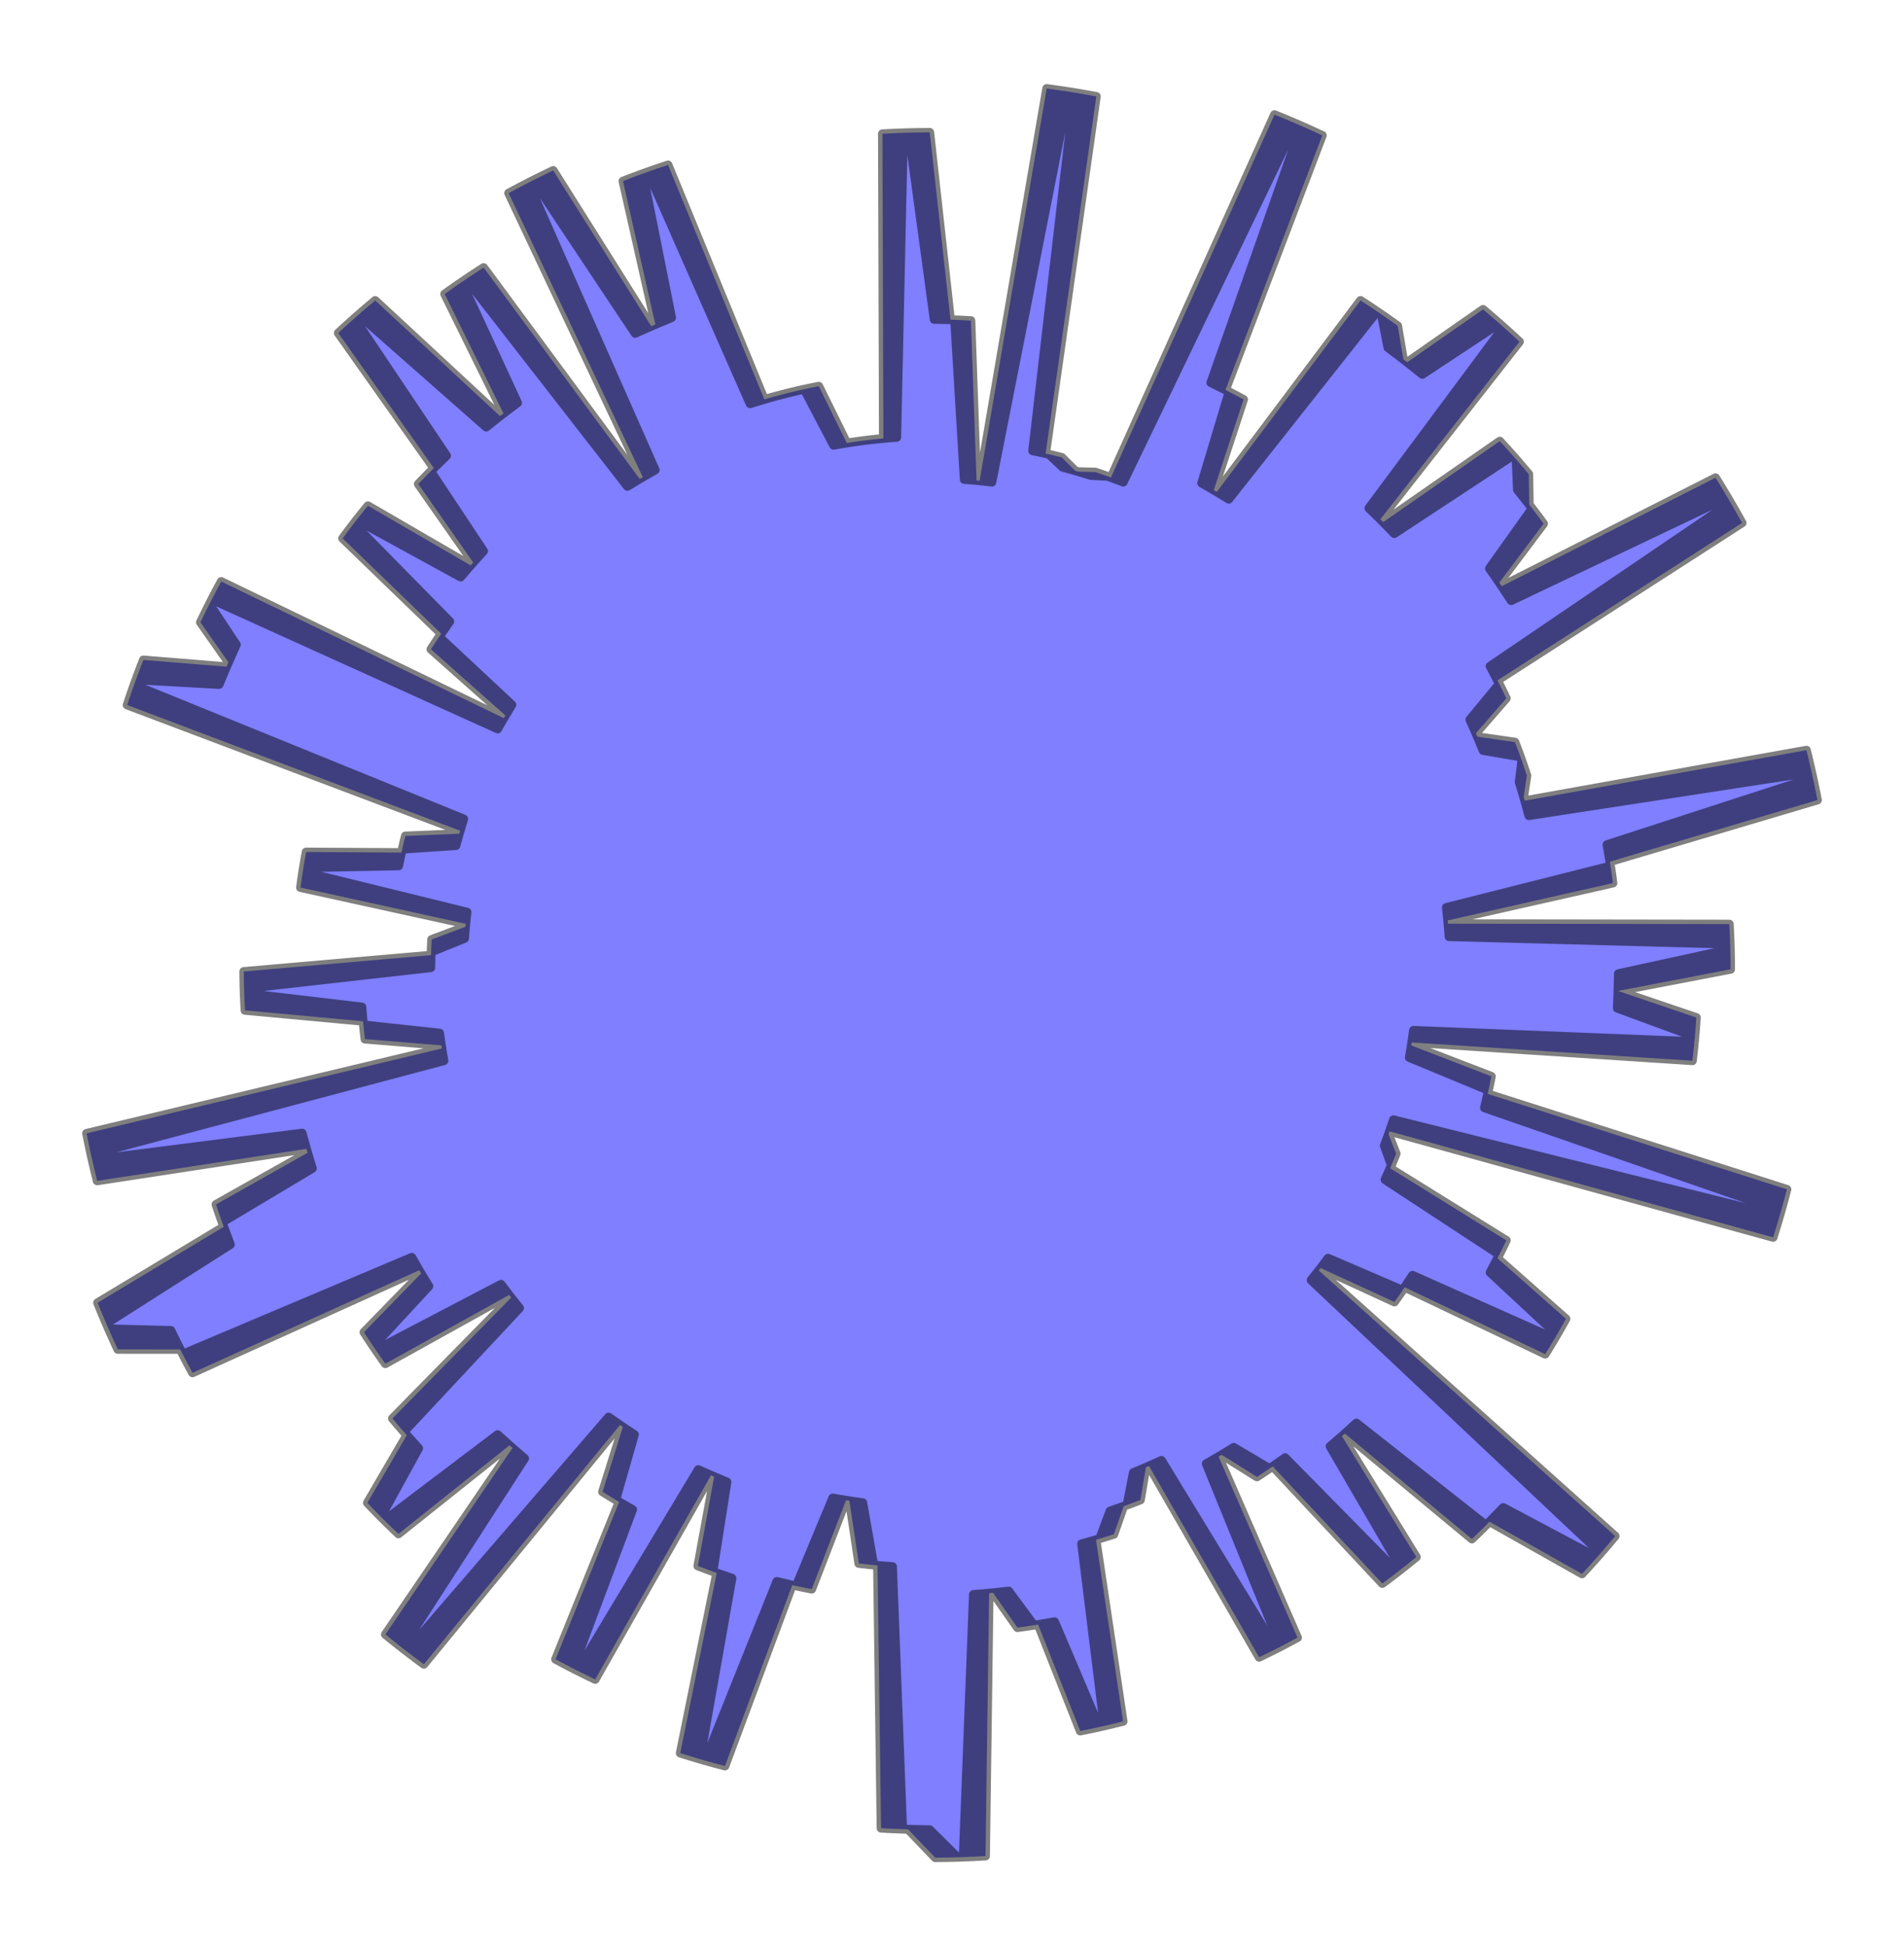 <?xml version="1.0" encoding="utf-8" standalone="no"?>
<!DOCTYPE svg PUBLIC "-//W3C//DTD SVG 1.1//EN"
  "http://www.w3.org/Graphics/SVG/1.1/DTD/svg11.dtd">
<svg xmlns:xlink="http://www.w3.org/1999/xlink" width="325.447pt" height="332.64pt" viewBox="0 0 325.447 332.64" xmlns="http://www.w3.org/2000/svg" version="1.1">
 <defs>
  <style type="text/css">*{stroke-linejoin: round; stroke-linecap: butt}</style>
 </defs>
 <g id="figure_1">
  <g id="patch_1">
   <path d="M 0 332.64 
L 325.447 332.64 
L 325.447 0 
L 0 0 
L 0 332.64 
z
" style="fill: none"/>
  </g>
  <g id="axes_1">
   <g id="patch_2">
    <path d="M 295.809 165.675 
L 295.741 161.378 
L 247.682 160.099 
L 247.463 157.318 
L 275.7 150.936 
L 275.179 147.279 
L 310.654 136.744 
L 309.669 131.995 
L 261.32 139.414 
L 260.443 136.215 
L 260.987 132.55 
L 259.895 129.364 
L 253.503 128.276 
L 252.28 125.328 
L 257.472 119.354 
L 255.967 116.285 
L 297.775 89.373 
L 295.308 85.052 
L 258.304 102.669 
L 256.274 99.583 
L 263.842 89.509 
L 261.395 86.255 
L 261.309 81.04 
L 258.598 77.87 
L 238.323 91.212 
L 235.942 88.759 
L 259.723 58.397 
L 256.3 55.288 
L 243.113 63.996 
L 239.874 61.406 
L 238.901 55.685 
L 235.404 53.231 
L 210.025 85.325 
L 207.474 83.765 
L 212.56 68.271 
L 209.471 66.64 
L 226.021 23.143 
L 221.506 21.11 
L 191.998 82.412 
L 189.364 81.42 
L 186.454 81.272 
L 183.787 80.455 
L 181.49 78.174 
L 178.728 77.515 
L 187.394 16.479 
L 182.689 15.665 
L 169.544 82.407 
L 166.921 82.121 
L 165.955 54.796 
L 162.465 54.637 
L 158.922 22.62 
L 154.424 22.698 
L 153.278 74.757 
L 150.422 74.986 
L 147.575 75.305 
L 144.739 75.714 
L 139.953 66.009 
L 136.829 66.662 
L 133.726 67.413 
L 130.649 68.261 
L 114.187 28.186 
L 109.886 29.668 
L 114.799 54.301 
L 111.32 55.75 
L 94.559 29.133 
L 90.298 31.232 
L 111.998 80.332 
L 109.338 81.856 
L 82.666 45.728 
L 78.932 48.192 
L 88.471 68.847 
L 85.461 71.117 
L 64.135 51.353 
L 60.587 54.397 
L 76.333 77.897 
L 73.614 80.544 
L 82.657 94.19 
L 80.447 96.63 
L 62.889 86.441 
L 60.446 89.507 
L 76.884 106.223 
L 75.055 108.839 
L 87.504 120.468 
L 86.118 122.743 
L 37.813 99.388 
L 35.789 103.236 
L 40.403 110.19 
L 38.717 113.951 
L 24.505 112.797 
L 22.908 117.057 
L 79.266 139.97 
L 78.497 142.494 
L 69.287 142.88 
L 68.615 145.717 
L 52.322 145.624 
L 51.745 148.993 
L 79.828 155.898 
L 79.56 158.397 
L 73.786 160.569 
L 73.668 163.255 
L 41.666 166.045 
L 41.736 169.738 
L 61.858 172.109 
L 62.109 175.165 
L 75.136 176.568 
L 75.52 179.204 
L 14.793 193.711 
L 15.746 198.236 
L 51.644 193.667 
L 52.577 197.033 
L 36.913 205.859 
L 38.237 209.683 
L 16.677 222.664 
L 18.54 227.116 
L 29.204 227.392 
L 31.209 231.447 
L 70.383 214.896 
L 71.975 217.663 
L 62.208 227.7 
L 64.206 230.718 
L 85.642 219.505 
L 87.371 221.789 
L 67.073 242.443 
L 69.532 245.3 
L 62.793 256.868 
L 65.708 259.852 
L 85.058 245.201 
L 87.595 247.491 
L 65.87 279.357 
L 69.49 282.233 
L 104.029 242.195 
L 106.462 243.89 
L 102.991 254.98 
L 105.827 256.702 
L 94.961 283.603 
L 98.701 285.563 
L 119.359 251.176 
L 122.067 252.384 
L 119.283 267.65 
L 122.51 268.853 
L 116.271 299.639 
L 120.504 300.921 
L 132.783 270.295 
L 136.085 271.073 
L 142.334 256.031 
L 145.184 256.515 
L 146.792 267.223 
L 149.991 267.561 
L 150.597 312.478 
L 155.217 312.674 
L 159.863 317.52 
L 164.637 317.422 
L 166.382 272.522 
L 169.738 272.242 
L 173.916 278.195 
L 177.446 277.675 
L 184.645 295.868 
L 188.726 295.002 
L 184.877 263.857 
L 187.951 263 
L 189.743 258.252 
L 192.638 257.244 
L 193.713 251.696 
L 196.401 250.567 
L 215.22 283.258 
L 218.889 281.437 
L 206.175 250.172 
L 208.809 248.651 
L 214.848 252.429 
L 217.548 250.635 
L 236.279 270.654 
L 239.542 268.177 
L 227.342 247.207 
L 229.872 245.023 
L 251.591 263.045 
L 254.607 260.09 
L 270.412 269.007 
L 273.606 265.458 
L 224.103 218.802 
L 225.741 216.733 
L 238.35 222.538 
L 240.099 220.019 
L 264.116 231.451 
L 266.132 228.118 
L 254.694 217.485 
L 256.276 214.455 
L 236.734 201.632 
L 237.826 199.175 
L 236.606 195.815 
L 237.515 193.364 
L 303.078 211.492 
L 304.447 206.944 
L 253.73 189.352 
L 254.428 186.367 
L 240.884 180.751 
L 241.318 178.174 
L 289.28 181.301 
L 289.707 177.201 
L 276.44 172.322 
L 276.591 168.63 
L 295.806 164.816 
L 295.712 160.519 
L 247.645 159.543 
L 247.409 156.763 
L 275.605 150.203 
L 275.061 146.549 
L 310.469 135.792 
L 309.454 131.049 
L 261.152 138.772 
L 260.256 135.578 
L 260.777 131.91 
L 259.665 128.731 
L 253.266 127.683 
L 252.025 124.743 
L 257.179 118.736 
L 255.655 115.677 
L 297.293 88.502 
L 294.798 84.197 
L 257.906 102.047 
L 255.856 98.973 
L 263.361 88.852 
L 260.894 85.614 
L 260.775 80.399 
L 258.043 77.246 
L 237.853 90.715 
L 235.457 88.278 
L 259.046 57.767 
L 255.604 54.679 
L 242.471 63.47 
L 239.217 60.901 
L 238.208 55.185 
L 234.695 52.754 
L 209.519 85.007 
L 206.958 83.463 
L 211.946 67.937 
L 208.847 66.325 
L 225.123 22.725 
L 220.596 20.721 
L 191.474 82.207 
L 188.833 81.232 
L 185.922 81.102 
L 183.25 80.302 
L 180.94 78.035 
L 178.173 77.393 
L 186.455 16.304 
L 181.745 15.52 
L 169.02 82.343 
L 166.395 82.074 
L 165.257 54.756 
L 161.767 54.618 
L 158.022 22.624 
L 153.525 22.73 
L 152.706 74.795 
L 149.852 75.043 
L 147.007 75.38 
L 144.173 75.806 
L 139.326 66.132 
L 136.206 66.804 
L 133.109 67.575 
L 130.037 68.442 
L 113.323 28.471 
L 109.032 29.98 
L 114.1 54.582 
L 110.629 56.053 
L 93.702 29.542 
L 89.454 31.667 
L 111.462 80.63 
L 108.812 82.171 
L 81.913 46.211 
L 78.195 48.698 
L 87.863 69.293 
L 84.868 71.582 
L 63.418 51.953 
L 59.89 55.019 
L 75.782 78.42 
L 73.08 81.084 
L 82.209 94.672 
L 80.015 97.126 
L 62.393 87.048 
L 59.969 90.129 
L 76.512 106.742 
L 74.7 109.369 
L 87.221 120.919 
L 85.849 123.203 
L 37.399 100.153 
L 35.399 104.013 
L 40.056 110.938 
L 38.394 114.71 
L 24.175 113.645 
L 22.605 117.914 
L 79.106 140.473 
L 78.353 143.002 
L 69.145 143.446 
L 68.491 146.286 
L 52.198 146.297 
L 51.642 149.669 
L 79.768 156.397 
L 79.516 158.898 
L 73.756 161.106 
L 73.654 163.793 
L 41.671 166.784 
L 41.764 170.477 
L 61.901 172.721 
L 62.17 175.775 
L 75.206 177.096 
L 75.607 179.729 
L 14.972 194.619 
L 15.954 199.137 
L 51.822 194.342 
L 52.776 197.703 
L 37.168 206.627 
L 38.516 210.442 
L 17.039 223.559 
L 18.929 227.999 
L 29.595 228.208 
L 31.625 232.25 
L 70.694 215.453 
L 72.303 218.21 
L 62.6 228.309 
L 64.617 231.313 
L 85.982 219.966 
L 87.725 222.24 
L 67.557 243.02 
L 70.034 245.862 
L 63.368 257.472 
L 66.302 260.438 
L 85.56 245.665 
L 88.111 247.94 
L 66.587 279.941 
L 70.225 282.795 
L 104.511 242.54 
L 106.955 244.22 
L 103.554 255.331 
L 106.4 257.035 
L 95.704 284.005 
L 99.456 285.941 
L 119.898 251.424 
L 122.613 252.616 
L 119.926 267.898 
L 123.159 269.081 
L 117.114 299.906 
L 121.355 301.161 
L 133.441 270.459 
L 136.748 271.216 
L 142.903 256.135 
L 145.755 256.601 
L 147.431 267.299 
L 150.632 267.617 
L 151.52 312.529 
L 156.141 312.696 
L 160.818 317.512 
L 165.592 317.385 
L 167.054 272.475 
L 170.408 272.173 
L 174.623 278.1 
L 178.15 277.558 
L 185.463 295.705 
L 189.539 294.813 
L 185.494 263.693 
L 188.562 262.817 
L 190.324 258.058 
L 193.214 257.032 
L 194.254 251.477 
L 196.934 250.331 
L 215.958 282.903 
L 219.616 281.059 
L 206.706 249.874 
L 209.33 248.337 
L 215.392 252.077 
L 218.081 250.266 
L 236.938 270.166 
L 240.185 267.669 
L 227.854 246.777 
L 230.37 244.576 
L 252.202 262.462 
L 255.199 259.488 
L 271.06 268.305 
L 274.231 264.736 
L 224.436 218.392 
L 226.061 216.313 
L 238.707 222.038 
L 240.439 219.509 
L 264.528 230.789 
L 266.523 227.444 
L 255.018 216.883 
L 256.581 213.843 
L 236.958 201.143 
L 238.035 198.679 
L 236.794 195.327 
L 237.688 192.871 
L 303.363 210.586 
L 304.704 206.029 
L 253.877 188.757 
L 254.556 185.767 
L 240.977 180.237 
L 241.395 177.657 
L 289.375 180.482 
L 289.777 176.38 
L 276.48 171.584 
L 276.607 167.892 
L 295.798 163.956 
L 295.676 159.66 
L 247.605 158.986 
L 247.351 156.208 
L 275.505 149.471 
L 274.938 145.821 
L 310.278 134.841 
L 309.233 130.104 
L 260.981 138.131 
L 260.065 134.943 
L 260.562 131.272 
L 259.43 128.1 
L 253.025 127.092 
L 251.765 124.159 
L 256.882 118.121 
L 255.338 115.071 
L 296.805 87.635 
L 294.283 83.345 
L 257.504 101.427 
L 255.435 98.366 
L 262.876 88.198 
L 260.388 84.975 
L 260.237 79.762 
L 257.485 76.626 
L 237.38 90.222 
L 234.969 87.799 
L 258.366 57.141 
L 254.904 54.075 
L 241.827 62.948 
L 238.556 60.399 
L 237.512 54.69 
L 233.983 52.281 
L 209.011 84.691 
L 206.44 83.164 
L 211.33 67.607 
L 208.221 66.015 
L 224.223 22.313 
L 219.683 20.338 
L 190.948 82.005 
L 188.302 81.047 
L 185.39 80.935 
L 182.713 80.152 
L 180.388 77.9 
L 177.618 77.276 
L 185.515 16.136 
L 180.8 15.38 
L 168.496 82.282 
L 165.869 82.03 
L 164.56 54.719 
L 161.068 54.604 
L 157.123 22.634 
L 152.626 22.769 
L 152.134 74.838 
L 149.282 75.103 
L 146.439 75.458 
L 143.609 75.902 
L 138.701 66.259 
L 135.585 66.951 
L 132.492 67.74 
L 129.426 68.627 
L 112.461 28.762 
L 108.179 30.298 
L 113.402 54.868 
L 109.941 56.361 
L 92.847 29.956 
L 88.612 32.108 
L 110.928 80.932 
L 108.288 82.49 
L 81.163 46.699 
L 77.461 49.21 
L 87.258 69.743 
L 84.278 72.051 
L 62.705 52.558 
L 59.196 55.646 
L 75.235 78.946 
L 72.55 81.627 
L 81.764 95.158 
L 79.585 97.625 
L 61.9 87.658 
L 59.495 90.754 
L 76.143 107.263 
L 74.347 109.901 
L 86.941 121.372 
L 85.583 123.665 
L 36.989 100.92 
L 35.013 104.793 
L 39.715 111.688 
L 38.076 115.47 
L 23.85 114.495 
L 22.308 118.774 
L 78.949 140.977 
L 78.212 143.511 
L 69.007 144.012 
L 68.371 146.857 
L 52.079 146.97 
L 51.543 150.345 
L 79.711 156.897 
L 79.475 159.399 
L 73.729 161.643 
L 73.644 164.331 
L 41.68 167.522 
L 41.796 171.215 
L 61.947 173.333 
L 62.236 176.385 
L 75.279 177.623 
L 75.697 180.254 
L 15.157 195.525 
L 16.167 200.037 
L 52.004 195.017 
L 52.98 198.371 
L 37.428 207.394 
L 38.8 211.2 
L 17.406 224.452 
L 19.324 228.879 
L 29.991 229.021 
L 32.046 233.051 
L 71.009 216.009 
L 72.635 218.755 
L 62.996 228.915 
L 65.032 231.907 
L 86.325 220.425 
L 88.082 222.688 
L 68.046 243.595 
L 70.541 246.421 
L 63.947 258.072 
L 66.9 261.02 
L 86.064 246.127 
L 88.63 248.385 
L 67.307 280.521 
L 70.964 283.352 
L 104.995 242.883 
L 107.45 244.547 
L 104.119 255.679 
L 106.976 257.365 
L 96.45 284.401 
L 100.214 286.314 
L 120.438 251.669 
L 123.161 252.844 
L 120.569 268.143 
L 123.81 269.305 
L 117.959 300.168 
L 122.208 301.396 
L 134.101 270.619 
L 137.413 271.354 
L 143.472 256.236 
L 146.327 256.684 
L 148.07 267.37 
L 151.273 267.668 
L 152.444 312.574 
L 157.066 312.712 
L 161.773 317.499 
L 166.546 317.341 
L 167.726 272.423 
L 171.078 272.1 
L 175.33 278.001 
L 178.854 277.436 
L 186.281 295.537 
L 190.35 294.619 
L 186.11 263.526 
L 189.173 262.63 
L 190.905 257.86 
L 193.788 256.816 
L 194.792 251.255 
L 197.466 250.092 
L 216.694 282.543 
L 220.34 280.676 
L 207.235 249.573 
L 209.849 248.02 
L 215.934 251.721 
L 218.612 249.893 
L 237.594 269.675 
L 240.825 267.157 
L 228.363 246.343 
L 230.865 244.127 
L 252.809 261.875 
L 255.787 258.882 
L 271.703 267.599 
L 274.852 264.01 
L 224.766 217.981 
L 226.378 215.892 
L 239.059 221.537 
L 240.776 218.997 
L 264.935 230.125 
L 266.909 226.767 
L 255.338 216.279 
L 256.882 213.23 
L 237.18 200.653 
L 238.241 198.182 
L 236.979 194.838 
L 237.857 192.376 
L 303.643 209.678 
L 304.955 205.113 
L 254.02 188.161 
L 254.68 185.166 
L 241.067 179.722 
L 241.469 177.139 
L 289.466 179.662 
L 289.841 175.558 
L 276.514 170.846 
L 276.619 167.153 
L 295.785 163.097 
L 295.636 158.802 
L 247.561 158.43 
L 247.289 155.654 
L 275.401 148.74 
L 274.811 145.093 
L 310.081 133.891 
L 309.007 129.161 
L 260.806 137.491 
L 259.869 134.309 
L 260.344 130.634 
L 259.192 127.47 
L 252.78 126.502 
L 251.502 123.578 
L 256.581 117.507 
L 255.018 114.467 
L 296.311 86.771 
L 293.762 82.497 
L 257.098 100.81 
L 255.01 97.762 
L 262.386 87.548 
L 259.879 84.34 
L 259.694 79.128 
L 256.923 76.009 
L 236.904 89.731 
L 234.477 87.324 
L 257.681 56.519 
L 254.2 53.474 
L 241.179 62.43 
L 237.892 59.902 
L 236.812 54.2 
L 233.268 51.813 
L 208.5 84.379 
L 205.92 82.868 
L 210.713 67.281 
L 207.593 65.708 
L 223.32 21.906 
L 218.768 19.96 
L 190.421 81.807 
L 187.769 80.865 
L 184.857 80.772 
L 182.174 80.006 
L 179.835 77.768 
L 177.061 77.161 
L 184.574 15.973 
L 179.854 15.247 
L 167.971 82.225 
L 165.343 81.989 
L 163.862 54.688 
L 160.37 54.594 
L 156.223 22.65 
L 151.727 22.812 
L 151.563 74.883 
L 148.712 75.167 
L 145.872 75.54 
L 143.044 76.002 
L 138.076 66.389 
L 134.964 67.101 
L 131.877 67.91 
L 128.816 68.816 
L 111.601 29.059 
L 107.329 30.621 
L 112.706 55.158 
L 109.254 56.672 
L 91.995 30.376 
L 87.774 32.554 
L 110.396 81.236 
L 107.765 82.811 
L 80.416 47.192 
L 76.73 49.726 
L 86.656 70.197 
L 83.69 72.524 
L 61.995 53.166 
L 58.506 56.277 
L 74.691 79.475 
L 72.023 82.173 
L 81.322 95.646 
L 79.159 98.127 
L 61.412 88.271 
L 59.026 91.382 
L 75.777 107.786 
L 73.998 110.436 
L 86.663 121.827 
L 85.32 124.128 
L 36.584 101.689 
L 34.633 105.574 
L 39.377 112.441 
L 37.763 116.233 
L 23.531 115.347 
L 22.015 119.636 
L 78.795 141.482 
L 78.074 144.02 
L 68.873 144.579 
L 68.254 147.428 
L 51.963 147.643 
L 51.449 151.022 
L 79.658 157.396 
L 79.437 159.9 
L 73.705 162.18 
L 73.637 164.868 
L 41.694 168.261 
L 41.834 171.953 
L 61.997 173.944 
L 62.305 176.994 
L 75.356 178.151 
L 75.79 180.779 
L 15.348 196.43 
L 16.386 200.936 
L 52.191 195.69 
L 53.188 199.038 
L 37.693 208.159 
L 39.089 211.956 
L 17.778 225.342 
L 19.724 229.757 
L 30.391 229.832 
L 32.472 233.849 
L 71.328 216.562 
L 72.971 219.298 
L 63.396 229.518 
L 65.45 232.497 
L 86.671 220.882 
L 88.442 223.134 
L 68.537 244.166 
L 71.05 246.976 
L 64.53 258.669 
L 67.501 261.598 
L 86.572 246.585 
L 89.152 248.827 
L 68.031 281.096 
L 71.705 283.904 
L 105.482 243.222 
L 107.947 244.871 
L 104.686 256.024 
L 107.554 257.691 
L 97.198 284.793 
L 100.973 286.682 
L 120.98 251.911 
L 123.71 253.068 
L 121.215 268.384 
L 124.463 269.526 
L 118.806 300.424 
L 123.063 301.626 
L 134.761 270.774 
L 138.078 271.489 
L 144.042 256.333 
L 146.9 256.763 
L 148.71 267.438 
L 151.915 267.716 
L 153.368 312.613 
L 157.991 312.722 
L 162.728 317.479 
L 167.499 317.292 
L 168.397 272.367 
L 171.747 272.023 
L 176.036 277.897 
L 179.556 277.31 
L 187.097 295.363 
L 191.161 294.42 
L 186.724 263.354 
L 189.782 262.439 
L 191.484 257.658 
L 194.36 256.596 
L 195.33 251.029 
L 197.996 249.849 
L 217.428 282.179 
L 221.063 280.289 
L 207.761 249.269 
L 210.366 247.699 
L 216.475 251.362 
L 219.14 249.518 
L 238.246 269.18 
L 241.461 266.641 
L 228.869 245.906 
L 231.357 243.674 
L 253.412 261.284 
L 256.372 258.273 
L 272.342 266.889 
L 275.468 263.28 
L 225.094 217.567 
L 226.693 215.468 
L 239.409 221.033 
L 241.11 218.482 
L 265.338 229.459 
L 267.291 226.088 
L 255.655 215.673 
L 257.179 212.614 
L 237.398 200.162 
L 238.444 197.684 
L 237.161 194.348 
L 238.024 191.881 
L 303.917 208.768 
L 305.2 204.195 
L 254.16 187.563 
L 254.801 184.565 
L 241.154 179.206 
L 241.539 176.621 
L 289.551 178.842 
L 289.901 174.736 
L 276.545 170.108 
L 276.626 166.414 
L 295.766 162.237 
L 295.59 157.944 
L 247.514 157.874 
L 247.225 155.1 
L 275.292 148.009 
L 274.679 144.366 
L 309.878 132.942 
L 308.774 128.219 
L 260.627 136.853 
L 259.67 133.676 
L 260.121 129.999 
L 258.95 126.841 
L 252.532 125.914 
L 251.236 122.998 
L 256.276 116.895 
L 254.694 113.865 
L 295.812 85.91 
L 293.237 81.652 
L 256.688 100.195 
L 254.581 97.161 
L 261.893 86.9 
L 259.365 83.708 
L 259.148 78.497 
L 256.357 75.396 
L 236.424 89.244 
L 233.983 86.852 
L 256.992 55.901 
L 253.493 52.879 
L 240.528 61.916 
L 237.226 59.409 
L 236.109 53.713 
L 232.551 51.349 
L 207.988 84.071 
L 205.398 82.575 
L 210.093 66.958 
L 206.964 65.405 
L 222.414 21.506 
L 217.85 19.588 
L 189.893 81.612 
L 187.235 80.687 
L 184.322 80.612 
L 181.635 79.863 
L 179.282 77.64 
L 176.504 77.05 
L 183.632 15.816 
L 178.908 15.12 
L 167.446 82.171 
L 164.816 81.952 
L 163.164 54.66 
L 159.671 54.589 
L 155.324 22.671 
L 150.829 22.862 
L 150.992 74.933 
L 148.143 75.234 
L 145.305 75.625 
L 142.481 76.105 
L 137.452 66.524 
L 134.345 67.255 
L 131.263 68.083 
L 128.208 69.008 
L 110.743 29.36 
L 106.481 30.95 
L 112.012 55.452 
L 108.569 56.988 
L 91.145 30.801 
L 86.938 33.006 
L 109.866 81.545 
L 107.245 83.136 
L 79.673 47.689 
L 76.002 50.247 
L 86.057 70.655 
L 83.106 73 
L 61.289 53.78 
L 57.819 56.912 
L 74.151 80.008 
L 71.499 82.723 
L 80.883 96.136 
L 78.735 98.632 
L 60.927 88.887 
L 58.561 92.014 
L 75.415 108.311 
L 73.652 110.973 
L 86.389 122.284 
L 85.061 124.593 
L 36.184 102.461 
L 34.257 106.359 
L 39.045 113.195 
L 37.454 116.997 
L 23.217 116.201 
L 21.729 120.499 
L 78.645 141.988 
L 77.94 144.53 
L 68.742 145.148 
L 68.141 148 
L 51.852 148.318 
L 51.359 151.7 
L 79.607 157.896 
L 79.402 160.401 
L 73.685 162.718 
L 73.634 165.406 
L 41.713 169 
L 41.875 172.691 
L 62.051 174.555 
L 62.378 177.603 
L 75.436 178.677 
L 75.887 181.303 
L 15.544 197.334 
L 16.61 201.833 
L 52.382 196.362 
L 53.4 199.704 
L 37.962 208.922 
L 39.382 212.711 
L 18.156 226.23 
L 20.13 230.633 
L 30.798 230.641 
L 32.904 234.644 
L 71.649 217.113 
L 73.31 219.839 
L 63.799 230.119 
L 65.873 233.085 
L 87.019 221.337 
L 88.805 223.577 
L 69.033 244.735 
L 71.563 247.529 
L 65.117 259.263 
L 68.106 262.173 
L 87.082 247.04 
L 89.676 249.265 
L 68.759 281.667 
L 72.451 284.452 
L 105.971 243.558 
L 108.446 245.191 
L 105.255 256.364 
L 108.133 258.014 
L 97.948 285.181 
L 101.736 287.046 
L 121.523 252.149 
L 124.26 253.29 
L 121.861 268.62 
L 125.117 269.742 
L 119.654 300.675 
L 123.918 301.85 
L 135.423 270.925 
L 138.744 271.619 
L 144.613 256.426 
L 147.473 256.838 
L 149.35 267.502 
L 152.557 267.759 
L 154.292 312.646 
L 158.916 312.726 
L 163.683 317.454 
L 168.453 317.236 
L 169.068 272.306 
L 172.415 271.942 
L 176.741 277.788 
L 180.258 277.18 
L 187.912 295.185 
L 191.97 294.217 
L 187.338 263.179 
L 190.39 262.244 
L 192.062 257.453 
L 194.931 256.373 
L 195.866 250.8 
L 198.524 249.603 
L 218.16 281.81 
L 221.782 279.897 
L 208.286 248.962 
L 210.88 247.376 
L 217.012 251 
L 219.666 249.139 
L 238.895 268.68 
L 242.095 266.122 
L 229.372 245.466 
L 231.846 243.219 
L 254.012 260.689 
L 256.952 257.659 
L 272.976 266.175 
L 276.08 262.547 
L 225.419 217.151 
L 227.005 215.042 
L 239.756 220.527 
L 241.441 217.966 
L 265.738 228.79 
L 267.669 225.407 
L 255.967 215.065 
L 257.472 211.996 
L 237.614 199.669 
L 238.644 197.185 
L 237.34 193.857 
L 238.187 191.384 
L 304.185 207.857 
L 305.439 203.276 
L 254.296 186.965 
L 254.918 183.963 
L 241.238 178.69 
L 241.606 176.103 
L 289.632 178.022 
L 289.955 173.913 
L 276.57 169.369 
L 295.809 165.675 
z
" clip-path="url(#p9bcf124cb3)" style="fill: #0000ff; opacity: 0.5; stroke: #000000; stroke-width: 1.5; stroke-linejoin: miter"/>
   </g>
  </g>
 </g>
 <defs>
  <clipPath id="p9bcf124cb3">
   <rect x="0" y="-0" width="325.447" height="332.64"/>
  </clipPath>
 </defs>
</svg>
